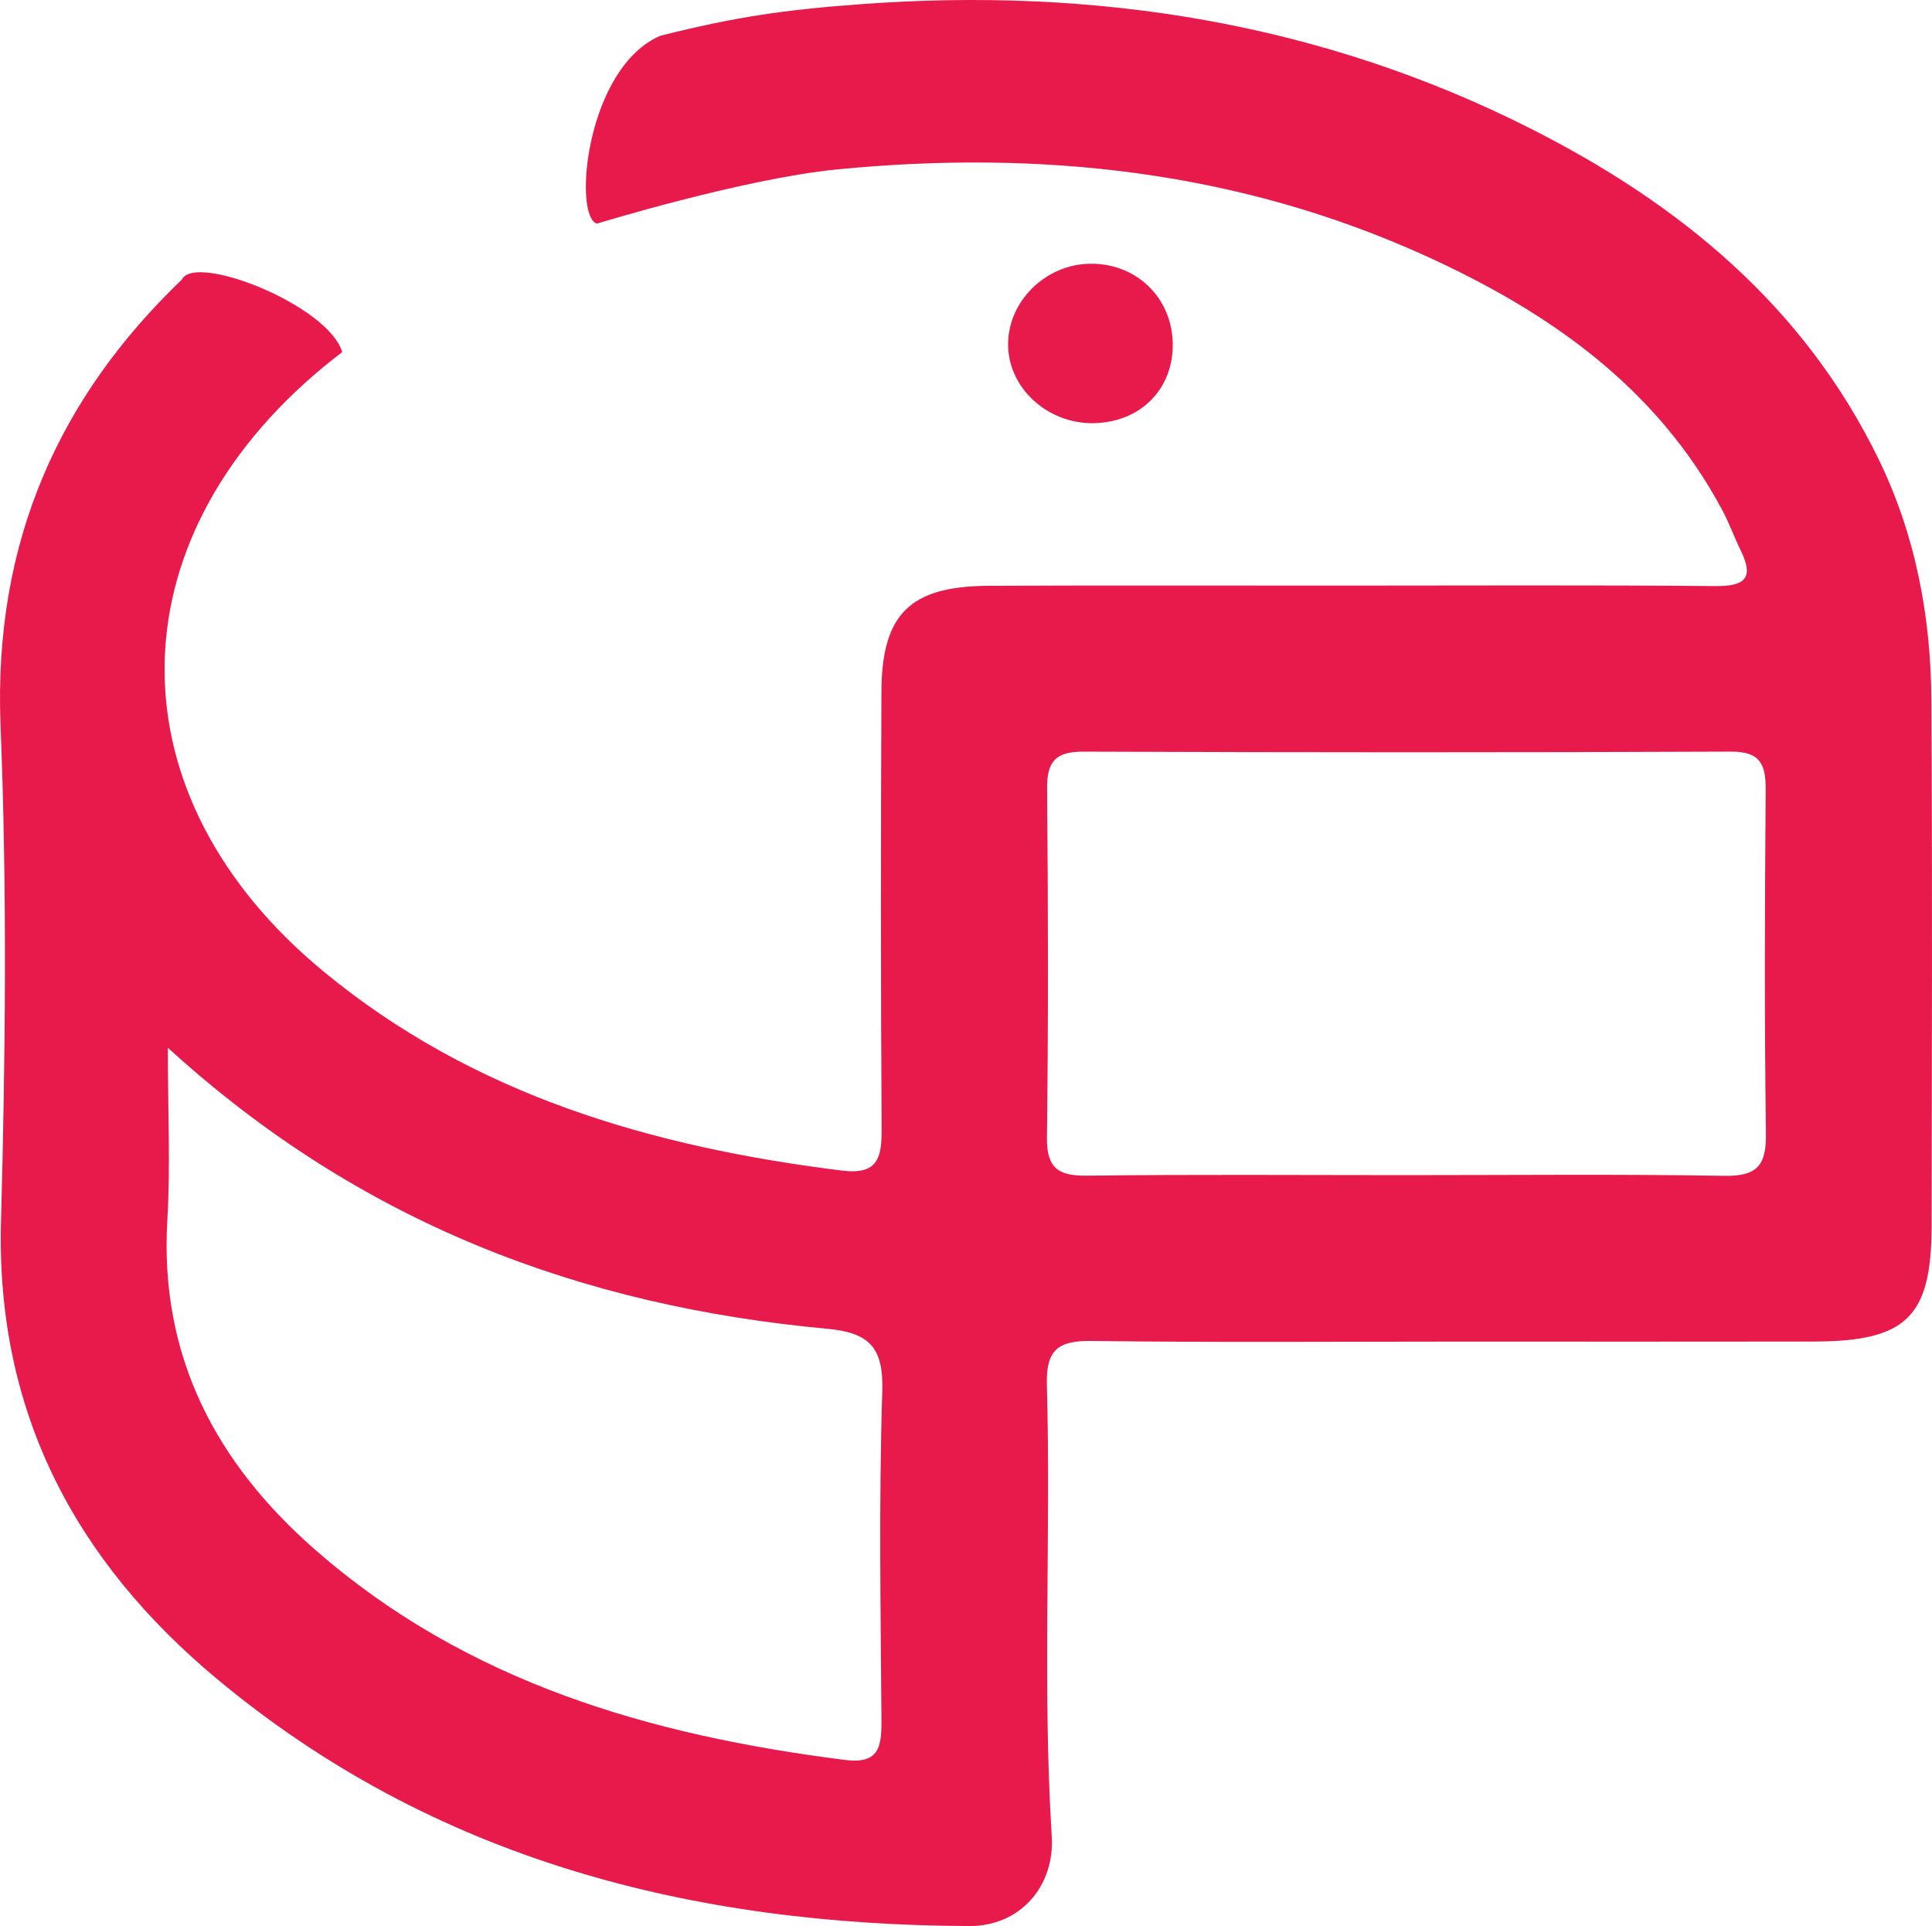<svg version="1.1" id="图层_1" x="0px" y="0px" width="137.238px" height="136.801px" viewBox="0 0 137.238 136.801" enable-background="new 0 0 137.238 136.801" xml:space="preserve" xmlns="http://www.w3.org/2000/svg" xmlns:xlink="http://www.w3.org/1999/xlink" xmlns:xml="http://www.w3.org/XML/1998/namespace">
  <path fill="#E71A4B" d="M83.303,24.33c-0.087-3.208-2.58-5.612-5.81-5.598c-3.29,0.014-6.026,2.793-5.878,5.97
	c0.141,3.002,2.906,5.427,6.108,5.354C81.059,29.981,83.391,27.586,83.303,24.33z" class="color c1"/>
  <path fill="#E71A4B" d="M137.194,49.742c-0.035-5.977-1.127-11.772-3.782-17.196c-5.296-10.823-14.074-18.03-24.563-23.35
	C93.847,1.586,77.78-0.93,61.171,0.295c-5.583,0.412-8.947,0.914-14.249,2.241c-5.28,2.243-6.248,12.777-4.527,13.349
	c0,0,10.422-3.198,17.058-3.851c14.401-1.414,28.532,0.089,41.882,6.172c8.721,3.974,16.347,9.303,21.009,18.034
	c0.489,0.917,0.841,1.907,1.3,2.842c0.986,2.01,0.283,2.565-1.822,2.546c-8.832-0.081-17.665-0.034-26.498-0.034
	c-8.368,0.004-16.736-0.027-25.104,0.015c-5.586,0.028-7.587,2-7.609,7.541c-0.045,10.344-0.051,20.688,0.015,31.032
	c0.014,2.08-0.284,3.279-2.828,2.961c-13.453-1.678-26.14-5.33-36.822-14.146C7.921,56.583,7.938,38.521,22.977,26.063
	c0.438-0.364,0.889-0.708,1.335-1.057c-1.015-3.343-10.458-7.049-11.389-5.155C4.298,28.122-0.486,38.368,0.039,51.538
	c0.469,11.728,0.35,23.495,0.032,35.233c-0.364,13.531,5.292,24.105,15.341,32.478c15.444,12.868,33.754,17.476,53.454,17.553
	c3.582,0.015,6.066-2.813,5.844-6.377c-0.669-10.688-0.05-21.388-0.347-32.077c-0.069-2.512,0.838-3.137,3.208-3.104
	c8.721,0.116,17.443,0.046,26.166,0.046c8.373,0,16.747,0.011,25.12-0.004c6.571-0.014,8.345-1.746,8.354-8.211
	C137.229,74.629,137.269,62.185,137.194,49.742z M62.613,122.168c0.014,1.873-0.146,3.146-2.584,2.837
	c-13.8-1.745-26.81-5.487-37.563-14.86c-7.104-6.191-11.157-13.789-10.578-23.518c0.226-3.796,0.035-7.616,0.035-12.208
	C25.627,86.926,41.327,92.77,58.748,94.378c3.015,0.278,4.021,1.329,3.923,4.448C62.426,106.6,62.557,114.387,62.613,122.168z
	 M122.504,83.516c-7.547-0.127-15.097-0.048-22.646-0.048s-15.1-0.057-22.646,0.037c-2.064,0.025-2.871-0.551-2.844-2.739
	c0.105-8.244,0.086-16.492,0.011-24.737c-0.018-1.93,0.589-2.651,2.583-2.643c15.33,0.06,30.659,0.064,45.989-0.002
	c2.113-0.009,2.485,0.927,2.472,2.744c-0.062,8.129-0.094,16.259,0.019,24.388C125.473,82.761,124.827,83.555,122.504,83.516z" class="color c1"/>
</svg>